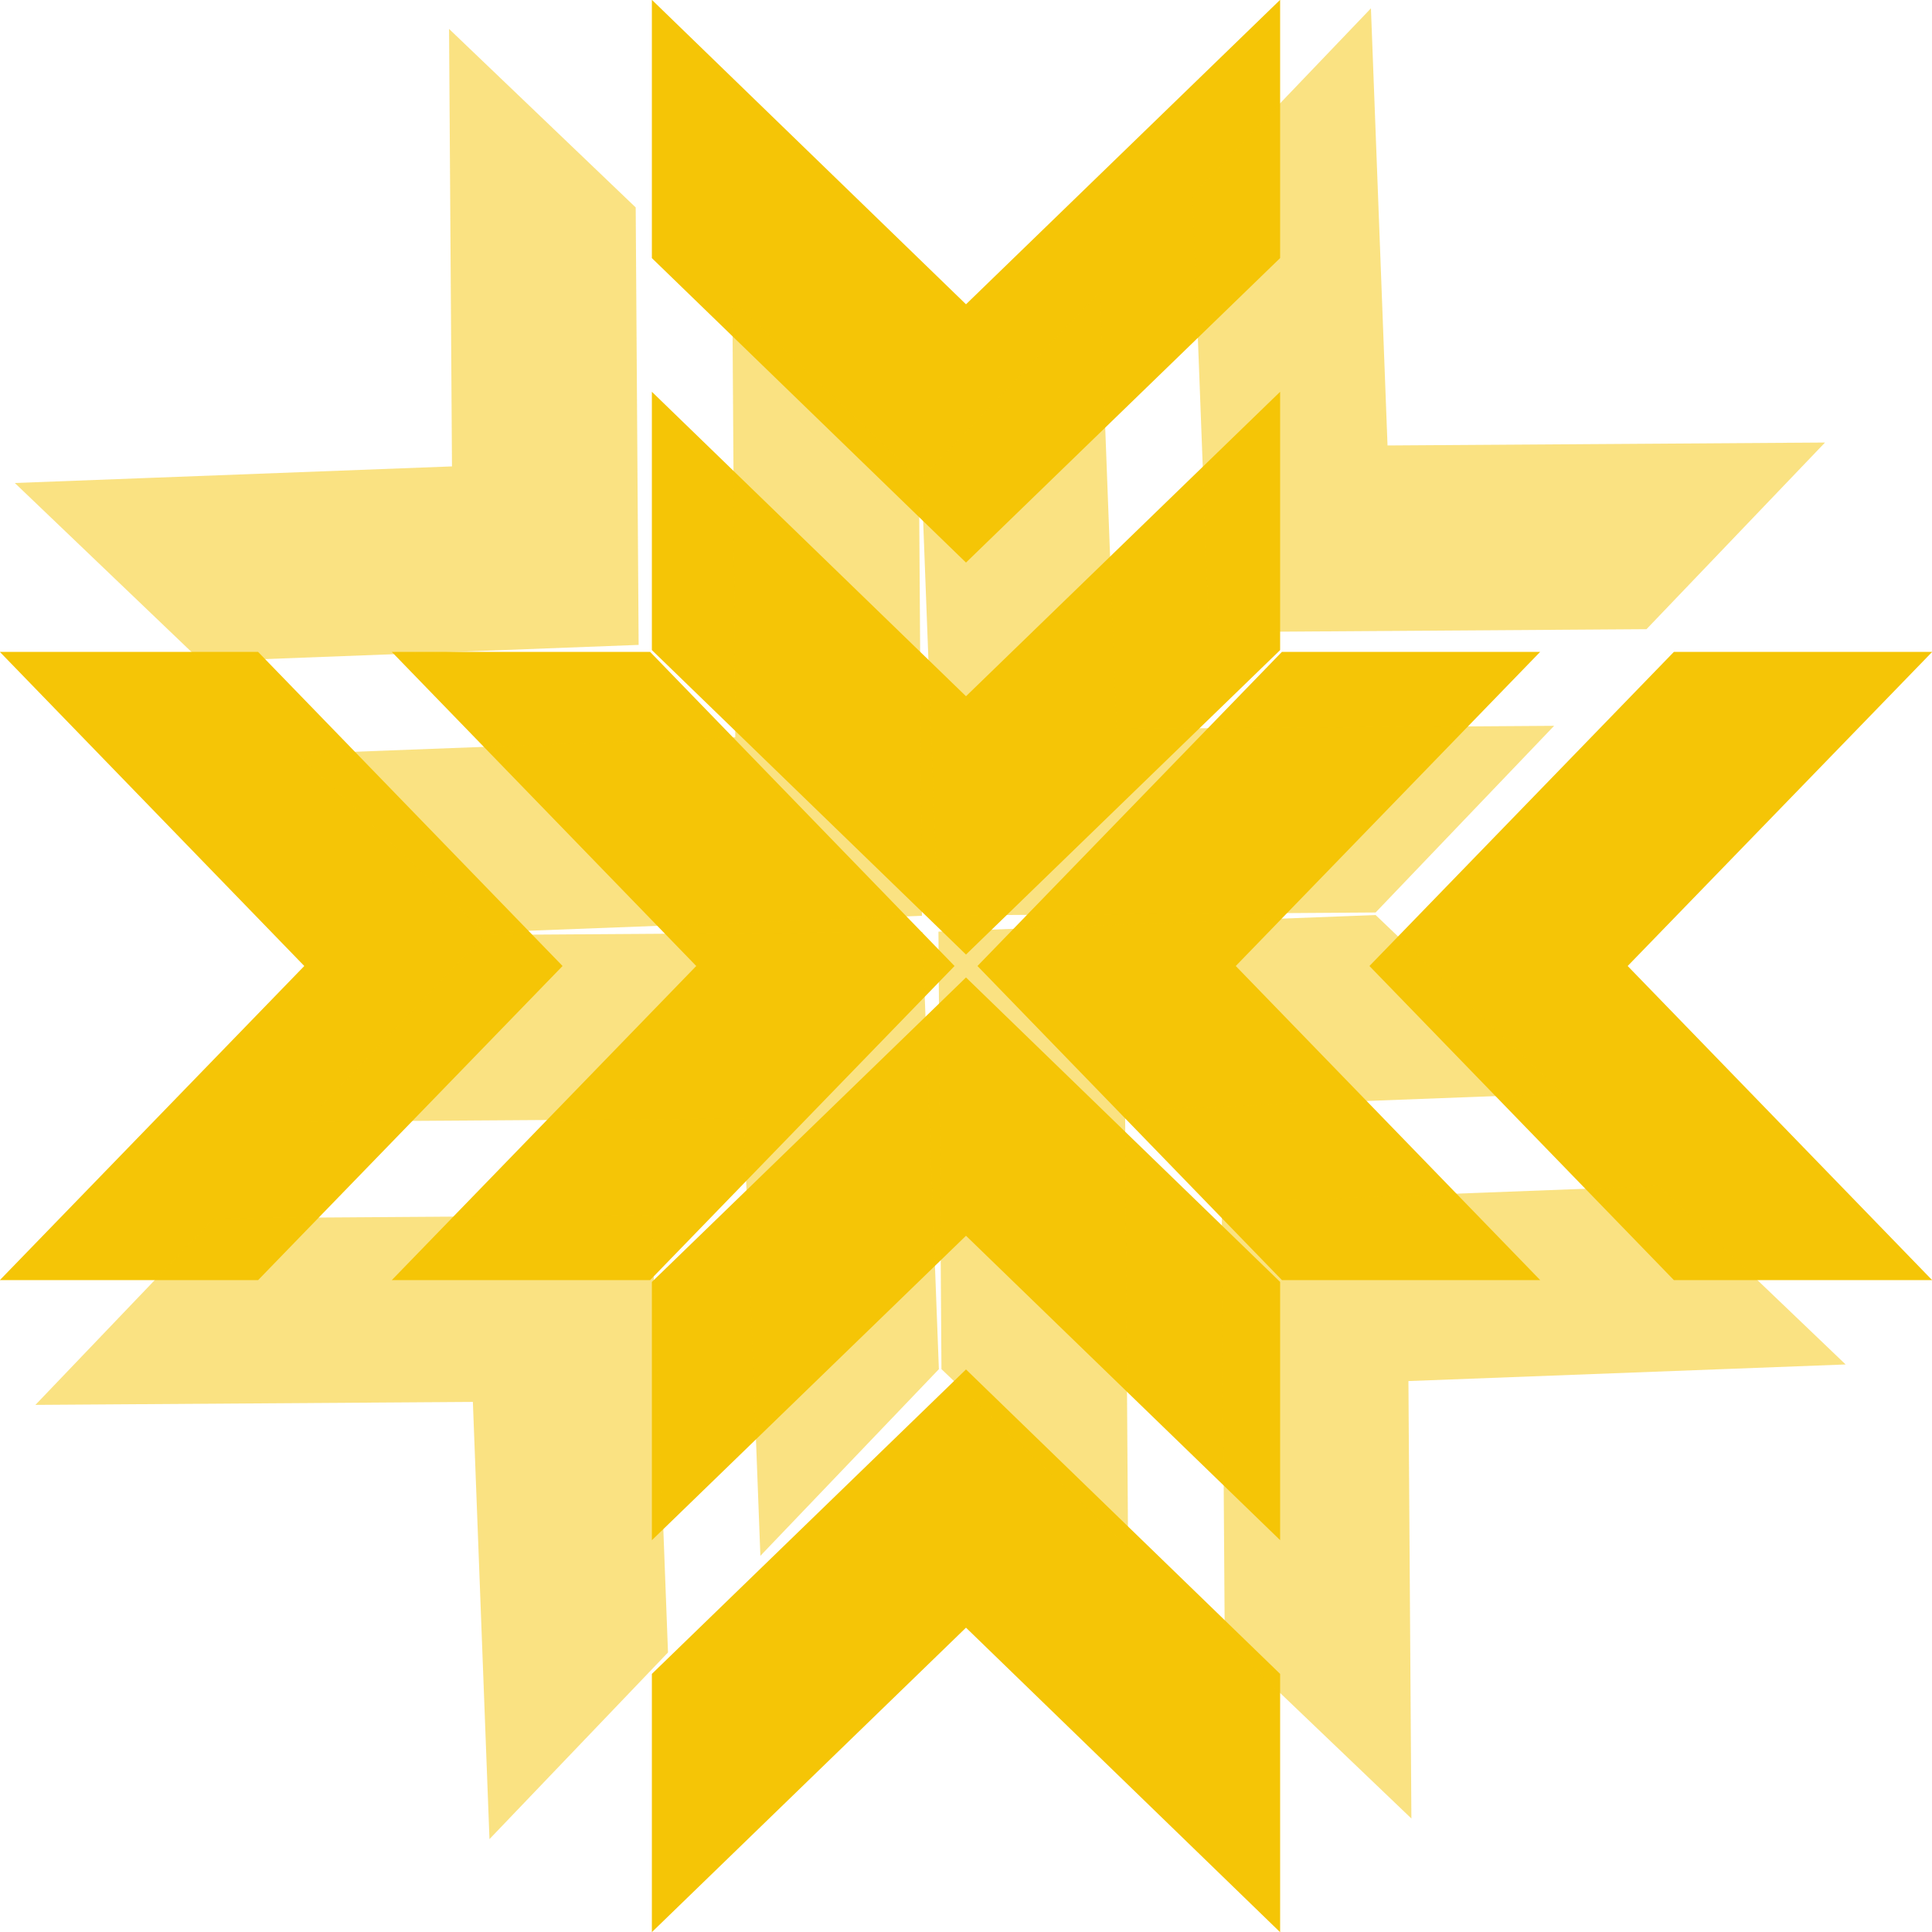 <svg xmlns="http://www.w3.org/2000/svg" width="54" height="54" viewBox="0 0 54 54"><g><g><path fill="#f5c506" d="M-.005 35.78L8.505 27l-8.51-8.78h7.218L15.724 27l-8.51 8.78zm10.955 0L19.46 27l-8.51-8.78h7.22L26.68 27l-8.51 8.78zm35.836 0L38.276 27l8.51-8.78h7.22L45.494 27l8.51 8.78zm-10.955 0L27.32 27l8.51-8.78h7.218L34.54 27l8.51 8.78zM18.22-.005L27 8.505l8.78-8.51v7.218L27 15.724l-8.78-8.51zm0 10.955L27 19.46l8.78-8.51v7.22L27 26.68l-8.78-8.51zm0 35.836l8.78-8.51 8.78 8.51v7.22L27 45.494l-8.78 8.51zm0-10.955L27 27.32l8.78 8.51v7.218L27 34.54l-8.78 8.51z"/></g></g>
<g><g opacity=".5"><path fill="#f5c506" d="M.414 13.5l12.219-.464L12.551.808l5.217 4.99.082 12.227-12.219.464zm7.918 7.572l12.219-.464-.082-12.228 5.217 4.99.082 12.227-12.219.464zm25.9 24.767l-.083-12.227 12.22-.464 5.217 4.989-12.22.464.083 12.227zm-7.918-7.572L26.23 26.04l12.22-.464 5.217 4.989-12.22.464.083 12.227zM38.318.233l.464 12.218 12.228-.082-4.99 5.217-12.227.083-.464-12.22zM30.747 8.15l.463 12.22 12.228-.083-4.989 5.217-12.228.083-.464-12.22zM5.979 34.05l12.228-.083.464 12.22-4.99 5.217-.464-12.22-12.227.083zm7.572-7.918l12.227-.083.464 12.22-4.989 5.217-.464-12.22-12.227.083z"/></g></g></svg>